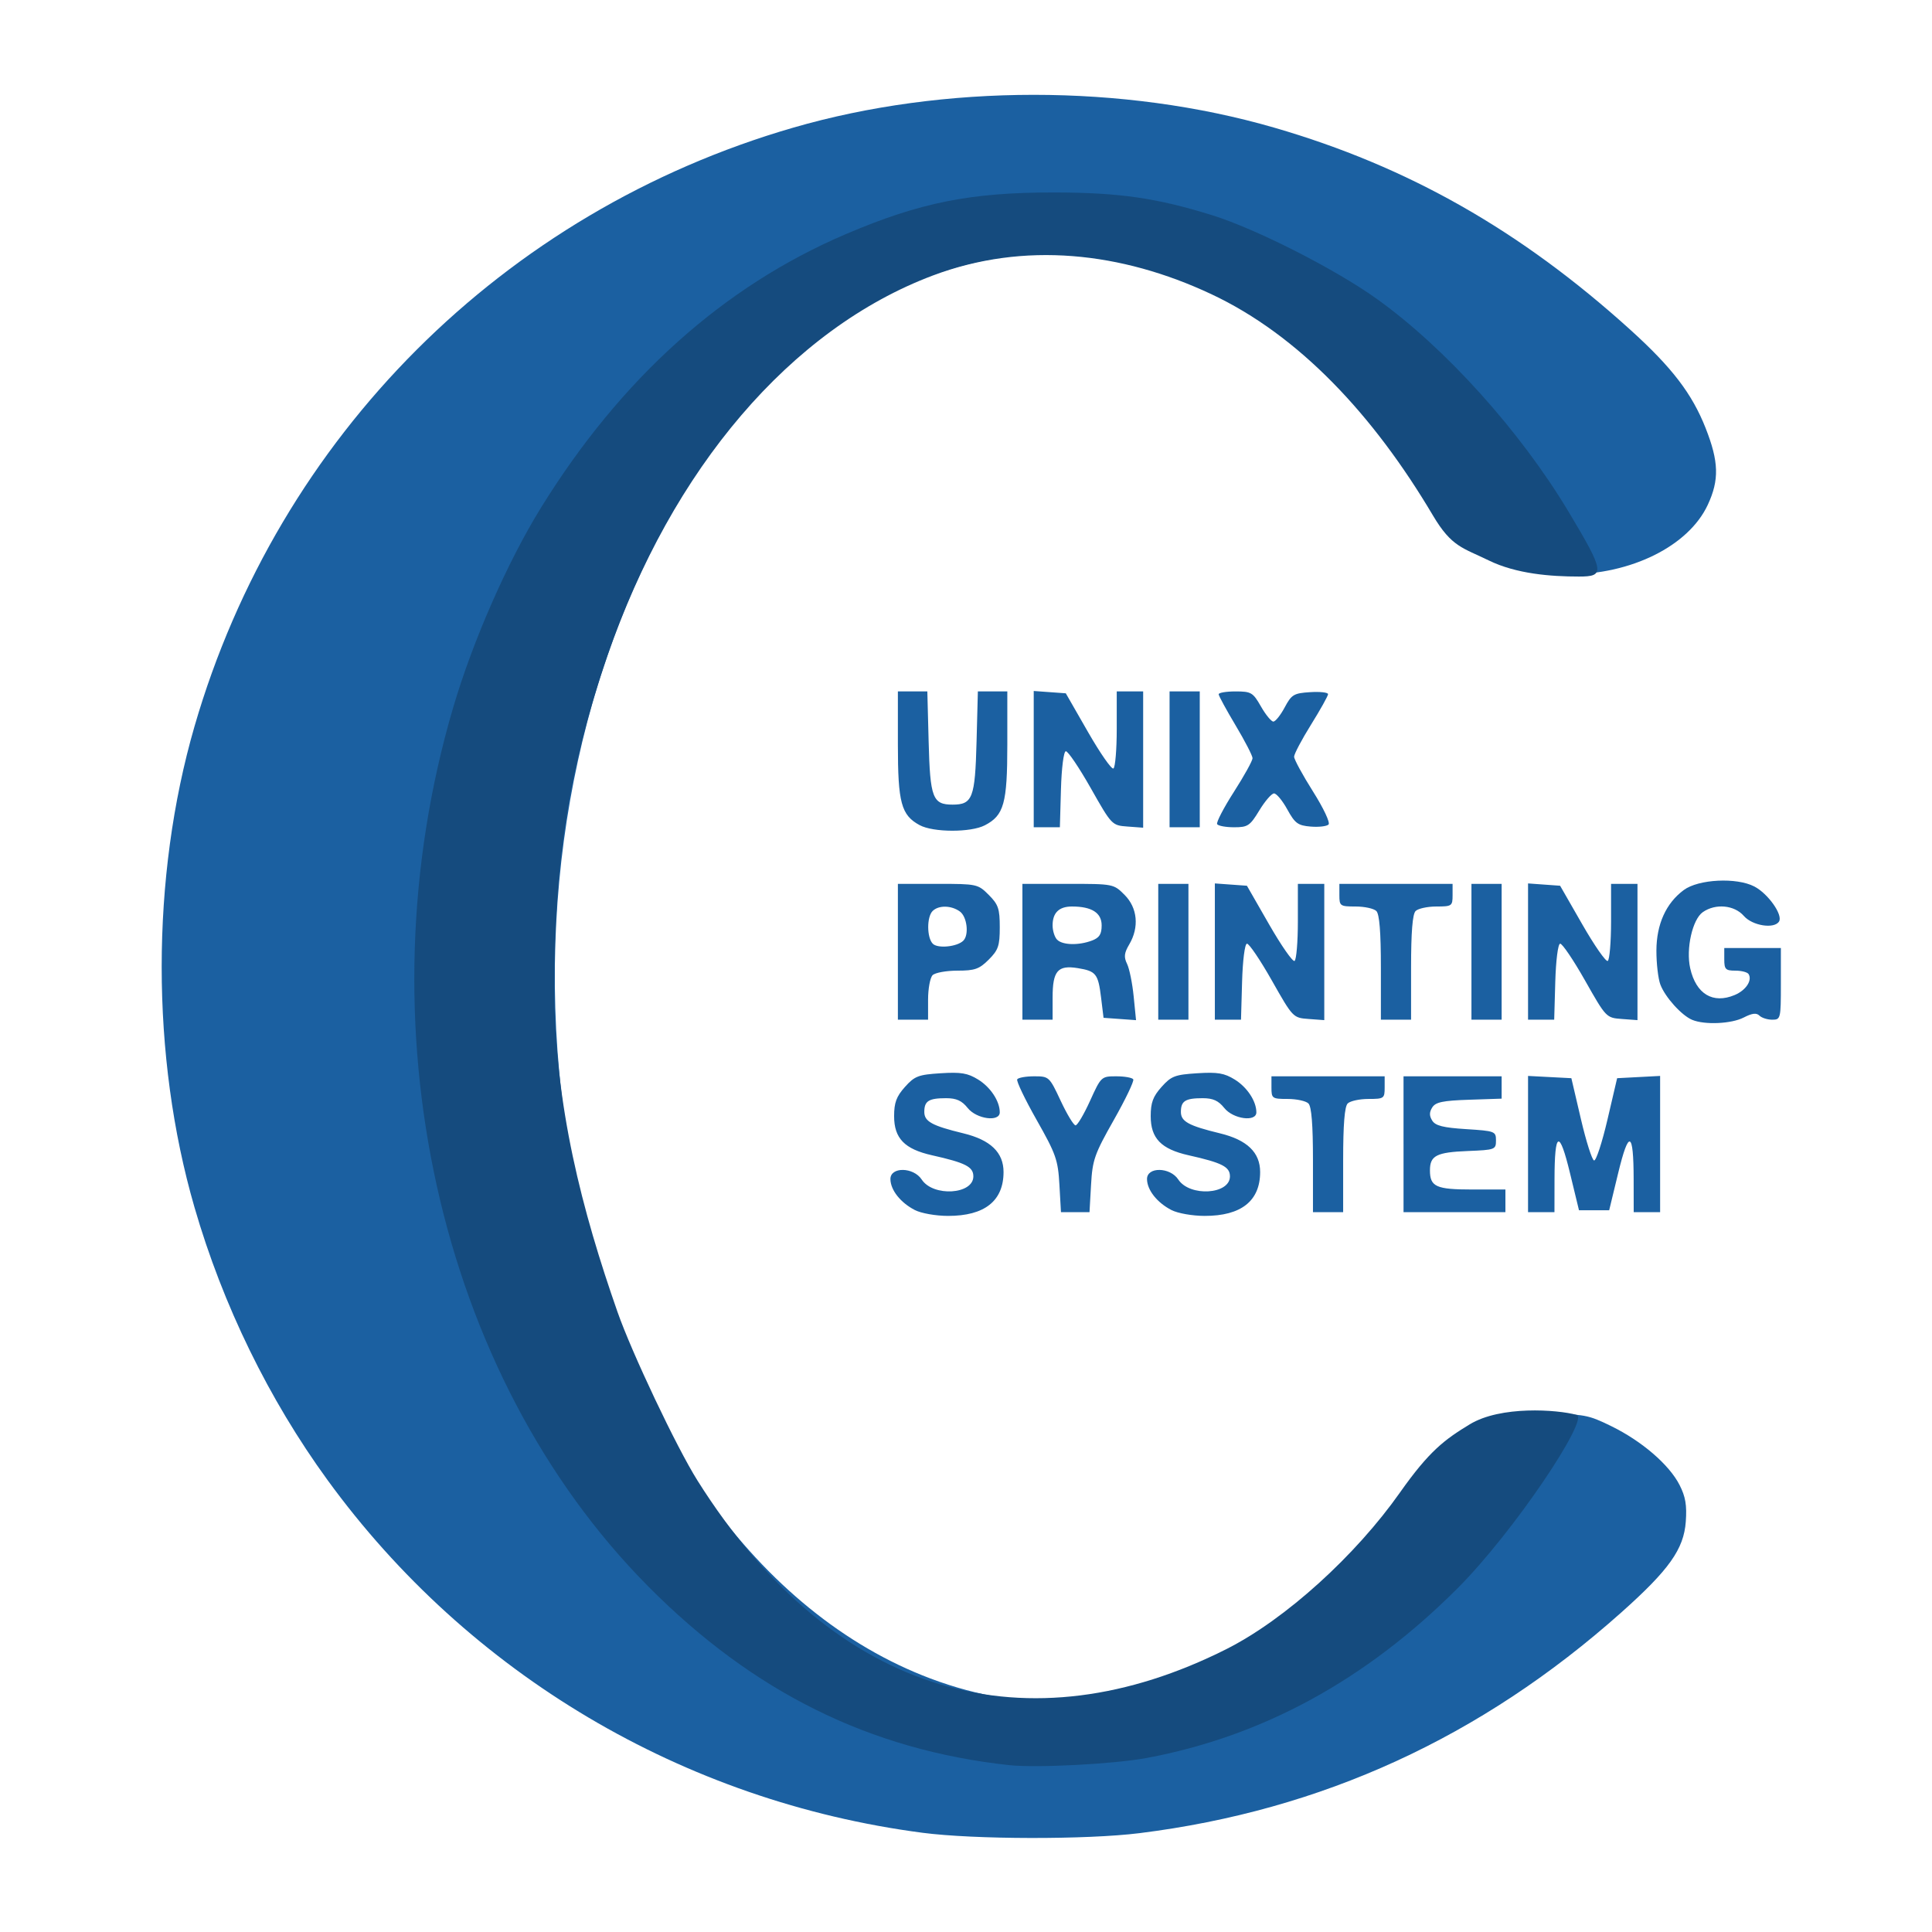 <?xml version="1.0" encoding="UTF-8" standalone="no"?>
<!-- Created with Inkscape (http://www.inkscape.org/) -->

<svg
   xmlns:dc="http://purl.org/dc/elements/1.1/"
   xmlns:cc="http://creativecommons.org/ns#"
   xmlns:rdf="http://www.w3.org/1999/02/22-rdf-syntax-ns#"
   xmlns:svg="http://www.w3.org/2000/svg"
   xmlns="http://www.w3.org/2000/svg"
   xmlns:sodipodi="http://sodipodi.sourceforge.net/DTD/sodipodi-0.dtd"
   xmlns:inkscape="http://www.inkscape.org/namespaces/inkscape"
   id="svg2"
   version="1.1"
   inkscape:version="0.91 r"
   width="512"
   height="512"
   sodipodi:docname="cups.svg">
  <defs
     id="defs6" />
  <sodipodi:namedview
     pagecolor="#ffffff"
     bordercolor="#666666"
     borderopacity="1"
     objecttolerance="10"
     gridtolerance="10"
     guidetolerance="10"
     inkscape:pageopacity="0"
     inkscape:pageshadow="2"
     inkscape:window-width="1267"
     inkscape:window-height="679"
     id="namedview4"
     showgrid="false"
     inkscape:zoom="1"
     inkscape:cx="498.93202"
     inkscape:cy="295.03892"
     inkscape:window-x="15"
     inkscape:window-y="39"
     inkscape:window-maximized="0"
     inkscape:current-layer="svg2" />
  <path
     inkscape:connector-curvature="0"
     id="path3345"
     d="M 244.449,485.701 C 181.156,477.425 124.22,443.668 86.803,392.234 c -15.586,-21.424 -27.75,-46.356 -35.257,-72.262 -11.598,-40.021 -11.598,-87.455 0,-127.476 22.27,-76.848 81.817,-136.395 158.665,-158.665 40.021,-11.598 87.455,-11.598 127.476,0 35.382,10.253 65.261,27.215 94.383,53.579 11.03,9.985 16.337,16.917 19.933,26.031 3.51,8.897 3.648,13.744 0.579,20.334 -5.085,10.919 -20.26,18.472 -37.065,18.447 -9.73,-0.014 -16.204,-1.62 -24.637,-6.112 -5.918,-3.152 -6.785,-4.088 -13.049,-14.09 C 368.825,117.64 363.119,110.36 352.915,100.234 331.387,78.869 305.342,67.258 278.949,67.258 c -87.661,0 -151.268,123.354 -126.534,245.391 13.291,65.581 48.48,114.975 94.157,132.167 25.461,9.584 50.326,8.001 75.877,-4.829 16.605,-8.338 32.814,-22.429 45.152,-39.253 9.936,-13.549 14.529,-17.945 23.296,-22.3 7.235,-3.594 7.764,-3.7 18.5,-3.7 10.415,0 11.43,0.185 17.621,3.215 8.085,3.957 15.341,10.208 18.08,15.578 1.584,3.105 1.97,5.374 1.655,9.726 -0.527,7.285 -4.425,12.773 -17.094,24.067 -37.144,33.112 -79.369,52.454 -127.673,58.483 -14.005,1.748 -43.794,1.695 -57.538,-0.102 z m -2,-165.024 c -3.805,-1.958 -6.449,-5.302 -6.478,-8.194 -0.033,-3.311 6.107,-3.228 8.295,0.111 3.031,4.625 13.683,3.973 13.683,-0.838 0,-2.543 -2.073,-3.603 -10.941,-5.594 -7.297,-1.638 -10.059,-4.485 -10.059,-10.369 0,-3.574 0.605,-5.207 2.868,-7.74 2.569,-2.875 3.554,-3.254 9.449,-3.629 5.409,-0.344 7.182,-0.047 9.96,1.67 3.285,2.03 5.723,5.73 5.723,8.685 0,2.629 -6.149,1.799 -8.498,-1.147 -1.552,-1.946 -2.991,-2.6 -5.721,-2.6 -4.612,0 -5.781,0.736 -5.781,3.638 0,2.539 2.044,3.66 10.342,5.672 7.209,1.748 10.658,5.067 10.658,10.257 0,7.662 -5.027,11.638 -14.7,11.627 -3.254,-0.003 -7.116,-0.684 -8.8,-1.55 z m 68,0 c -3.805,-1.958 -6.449,-5.302 -6.478,-8.194 -0.033,-3.311 6.107,-3.228 8.295,0.111 3.031,4.625 13.683,3.973 13.683,-0.838 0,-2.543 -2.073,-3.603 -10.941,-5.594 -7.297,-1.638 -10.059,-4.485 -10.059,-10.369 0,-3.574 0.605,-5.207 2.868,-7.74 2.569,-2.875 3.554,-3.254 9.449,-3.629 5.409,-0.344 7.182,-0.047 9.96,1.67 3.285,2.03 5.723,5.73 5.723,8.685 0,2.629 -6.149,1.799 -8.498,-1.147 -1.552,-1.946 -2.991,-2.6 -5.721,-2.6 -4.612,0 -5.781,0.736 -5.781,3.638 0,2.539 2.044,3.66 10.342,5.672 7.209,1.748 10.658,5.067 10.658,10.257 0,7.662 -5.027,11.638 -14.7,11.627 -3.254,-0.003 -7.116,-0.684 -8.8,-1.55 z m -29.692,-6.694 c -0.374,-6.611 -0.908,-8.127 -6.045,-17.2 -3.099,-5.472 -5.412,-10.31 -5.14,-10.75 0.272,-0.44 2.292,-0.8 4.488,-0.8 3.936,0 4.037,0.093 7.035,6.5 1.673,3.575 3.445,6.5 3.938,6.5 0.493,0 2.222,-2.925 3.843,-6.5 2.914,-6.427 2.992,-6.5 6.951,-6.5 2.202,0 4.226,0.36 4.498,0.8 0.272,0.44 -2.041,5.278 -5.14,10.75 -5.137,9.072 -5.671,10.589 -6.045,17.2 l -0.411,7.25 -3.781,0 -3.781,0 -0.411,-7.25 z m 67.192,-6.55 c 0,-9.4 -0.383,-14.183 -1.2,-15 -0.66,-0.66 -3.135,-1.2 -5.5,-1.2 -4.111,0 -4.3,-0.132 -4.3,-3 l 0,-3 15,0 15,0 0,3 c 0,2.868 -0.189,3 -4.3,3 -2.365,0 -4.84,0.54 -5.5,1.2 -0.817,0.817 -1.2,5.6 -1.2,15 l 0,13.8 -4,0 -4,0 0,-13.8 z m 24,-4.2 0,-18 13,0 13,0 0,2.961 0,2.961 -8.644,0.289 c -6.94,0.232 -8.861,0.634 -9.745,2.039 -0.8,1.271 -0.8,2.229 -0.002,3.5 0.844,1.345 2.927,1.866 8.995,2.25 7.623,0.483 7.897,0.587 7.897,3 0,2.416 -0.249,2.51 -7.455,2.798 -8.313,0.332 -10.045,1.216 -10.045,5.124 0,4.339 1.629,5.078 11.2,5.078 l 8.8,0 0,3 0,3 -13.5,0 -13.5,0 0,-18 z m 33,-0.05 0,-18.05 5.74,0.3 5.74,0.3 2.523,10.805 c 1.388,5.943 2.961,10.893 3.496,11 0.535,0.107 2.129,-4.755 3.541,-10.805 l 2.568,-11 5.696,-0.3 5.696,-0.3 0,18.05 0,18.05 -3.5,0 -3.5,0 -0.015,-8.75 c -0.022,-12.764 -1.28,-13.252 -4.102,-1.594 l -2.383,9.844 -4,0 -4,0 -2.383,-9.844 c -2.822,-11.658 -4.079,-11.17 -4.102,1.594 l -0.015,8.75 -3.5,0 -3.5,0 0,-18.05 z m 43.5,-32.91 c -2.805,-1.168 -7.173,-6.012 -8.436,-9.356 -0.585,-1.548 -1.056,-5.598 -1.047,-9 0.019,-6.973 2.539,-12.555 7.244,-16.044 3.892,-2.886 13.995,-3.397 18.705,-0.945 3.651,1.9 7.629,7.533 6.551,9.277 -1.265,2.047 -7.065,1.132 -9.33,-1.473 -2.524,-2.902 -7.512,-3.362 -10.881,-1.002 -2.746,1.923 -4.497,9.719 -3.338,14.859 1.542,6.837 6.017,9.529 11.798,7.099 2.967,-1.248 4.71,-3.877 3.678,-5.547 -0.309,-0.5 -1.886,-0.91 -3.503,-0.91 -2.601,0 -2.941,-0.347 -2.941,-3 l 0,-3 7.5,0 7.5,0 0,9.5 c 0,9.246 -0.061,9.5 -2.3,9.5 -1.265,0 -2.788,-0.488 -3.385,-1.085 -0.78,-0.78 -1.947,-0.64 -4.15,0.5 -3.257,1.684 -10.343,2.009 -13.665,0.626 z m -210.5,-18.041 0,-18 10.577,0 c 10.357,0 10.638,0.061 13.5,2.923 2.541,2.541 2.923,3.661 2.923,8.577 0,4.916 -0.382,6.035 -2.923,8.577 -2.506,2.506 -3.69,2.923 -8.3,2.923 -2.957,0 -5.917,0.54 -6.577,1.2 -0.66,0.66 -1.2,3.585 -1.2,6.5 l 0,5.3 -4,0 -4,0 0,-18 z m 17.344,-2.944 c 1.555,-1.555 0.992,-6.337 -0.91,-7.728 -2.26,-1.653 -5.649,-1.713 -7.234,-0.128 -1.573,1.573 -1.541,7.055 0.05,8.666 1.316,1.333 6.466,0.817 8.094,-0.81 z m 15.656,2.944 0,-18 12.077,0 c 12.015,0 12.092,0.015 15,2.923 3.434,3.434 3.917,8.586 1.232,13.131 -1.343,2.273 -1.461,3.335 -0.573,5.154 0.615,1.26 1.402,5.131 1.748,8.602 l 0.629,6.31 -4.306,-0.31 -4.306,-0.31 -0.653,-5.353 c -0.77,-6.306 -1.34,-7.028 -6.174,-7.812 -5.315,-0.862 -6.672,0.722 -6.672,7.788 l 0,5.878 -4,0 -4,0 0,-18 z m 18.435,-2.975 c 1.979,-0.753 2.565,-1.671 2.565,-4.025 0,-3.33 -2.627,-5 -7.865,-5 -3.433,0 -5.135,1.657 -5.135,5 0,1.43 0.54,3.14 1.2,3.8 1.451,1.451 5.736,1.555 9.235,0.225 z m 17.565,2.975 0,-18 4,0 4,0 0,18 0,18 -4,0 -4,0 0,-18 z m 15,-0.058 0,-18.058 4.25,0.307 4.25,0.307 5.871,10.234 c 3.229,5.629 6.267,9.99 6.75,9.691 0.483,-0.299 0.879,-5.017 0.879,-10.484 l 0,-9.941 3.5,0 3.5,0 0,18.058 0,18.058 -4.147,-0.307 c -4.126,-0.306 -4.176,-0.357 -9.75,-10.2 -3.081,-5.441 -6.053,-9.83 -6.603,-9.755 -0.569,0.078 -1.123,4.451 -1.285,10.142 l -0.285,10.005 -3.465,0 -3.465,0 0,-18.058 z m 44,4.258 c 0,-9.4 -0.383,-14.183 -1.2,-15 -0.66,-0.66 -3.135,-1.2 -5.5,-1.2 -4.111,0 -4.3,-0.132 -4.3,-3 l 0,-3 15,0 15,0 0,3 c 0,2.868 -0.189,3 -4.3,3 -2.365,0 -4.84,0.54 -5.5,1.2 -0.817,0.817 -1.2,5.6 -1.2,15 l 0,13.8 -4,0 -4,0 0,-13.8 z m 24,-4.2 0,-18 4,0 4,0 0,18 0,18 -4,0 -4,0 0,-18 z m 15,-0.058 0,-18.058 4.25,0.307 4.25,0.307 5.871,10.234 c 3.229,5.629 6.267,9.99 6.75,9.691 0.483,-0.299 0.879,-5.017 0.879,-10.484 l 0,-9.941 3.5,0 3.5,0 0,18.058 0,18.058 -4.147,-0.307 c -4.126,-0.306 -4.176,-0.357 -9.75,-10.2 -3.081,-5.441 -6.053,-9.83 -6.603,-9.755 -0.569,0.078 -1.123,4.451 -1.285,10.142 l -0.285,10.005 -3.465,0 -3.465,0 0,-18.058 z M 243.711,218.669 c -4.885,-2.65 -5.763,-5.908 -5.763,-21.385 l 0,-14.05 3.902,0 3.902,0 0.348,13.348 c 0.388,14.884 1.062,16.652 6.348,16.652 5.286,0 5.96,-1.768 6.348,-16.652 l 0.348,-13.348 3.902,0 3.902,0 0,14.05 c 0,15.628 -0.885,18.805 -5.967,21.433 -3.738,1.933 -13.67,1.905 -17.27,-0.049 z m 30.237,-17.492 0,-18.058 4.25,0.307 4.25,0.307 5.871,10.234 c 3.229,5.629 6.267,9.99 6.75,9.691 0.483,-0.299 0.879,-5.017 0.879,-10.484 l 0,-9.941 3.5,0 3.5,0 0,18.058 0,18.058 -4.147,-0.307 c -4.126,-0.306 -4.176,-0.357 -9.75,-10.2 -3.081,-5.441 -6.053,-9.83 -6.603,-9.755 -0.569,0.078 -1.123,4.451 -1.285,10.142 l -0.285,10.005 -3.465,0 -3.465,0 0,-18.058 z m 36,0.058 0,-18 4,0 4,0 0,18 0,18 -4,0 -4,0 0,-18 z m 12.608,17.174 c -0.281,-0.454 1.718,-4.303 4.441,-8.554 2.723,-4.25 4.946,-8.266 4.94,-8.924 -0.006,-0.658 -2.026,-4.571 -4.489,-8.696 -2.463,-4.125 -4.483,-7.838 -4.489,-8.25 -0.006,-0.412 2,-0.75 4.459,-0.75 4.166,0 4.625,0.271 6.75,3.992 1.254,2.196 2.73,3.995 3.28,3.997 0.55,0.003 1.9,-1.681 3,-3.742 1.829,-3.427 2.407,-3.773 6.75,-4.052 2.612,-0.168 4.75,0.069 4.75,0.526 0,0.457 -2.025,4.085 -4.5,8.062 -2.475,3.977 -4.5,7.809 -4.5,8.515 0,0.706 2.248,4.845 4.996,9.197 2.81,4.45 4.618,8.291 4.132,8.777 -0.476,0.476 -2.606,0.722 -4.734,0.546 -3.388,-0.279 -4.159,-0.846 -6.207,-4.568 -1.286,-2.337 -2.866,-4.236 -3.513,-4.218 -0.646,0.017 -2.395,2.042 -3.887,4.5 -2.481,4.088 -3.05,4.468 -6.691,4.468 -2.189,0 -4.209,-0.372 -4.49,-0.826 z"
     style="fill:#1b60a1;fill-opacity:1" />
  <path
     style="fill:#154b7e"
     d="m 267.398,467.776 c -36.843,-4.013 -67.763,-19.318 -95.537,-47.288 -55.823,-56.217 -76.453,-149.068 -51.766,-232.983 5.203,-17.685 14.404,-38.626 23.267,-52.954 21.249,-34.351 48.392,-58.699 80.872,-72.542 19.611,-8.359 33.035,-11.036 55.163,-11.004 17.217,0.025 27.149,1.458 41.874,6.043 11.598,3.611 32.544,14.253 43.543,22.122 18.176,13.004 38.02,35.014 50.835,56.387 9.672,16.131 9.699,17.234 2.777,17.234 -7.486,0 -16.597,-0.7 -23.914,-4.281 -6.852,-3.354 -9.804,-3.522 -14.759,-11.893 C 364.026,110.049 344.261,88.849 320.941,77.921 297.162,66.778 271.404,63.907 247.201,73.017 209.695,87.134 178.106,124.074 160.944,173.886 c -9.957,28.898 -14.053,54.504 -14.037,87.732 0.016,31.333 7.416,59.423 16.723,86.018 3.821,10.919 15.645,35.884 21.229,44.755 36.758,58.387 88.222,70.727 140.045,44.692 15.875,-7.975 34.455,-25.02 46.059,-41.492 7.849,-11.142 11.92,-14.105 18.534,-18.129 8.183,-4.979 23.139,-3.923 28.326,-2.508 3.443,0.939 -16.66,31.061 -31.593,45.995 -24.278,24.278 -51.583,39.179 -82.331,44.93 -8.65,1.618 -29.245,2.689 -36.5,1.899 z"
     id="path4240"
     inkscape:connector-curvature="0"
     sodipodi:nodetypes="sssssssssssssssssssssssss" />
</svg>
